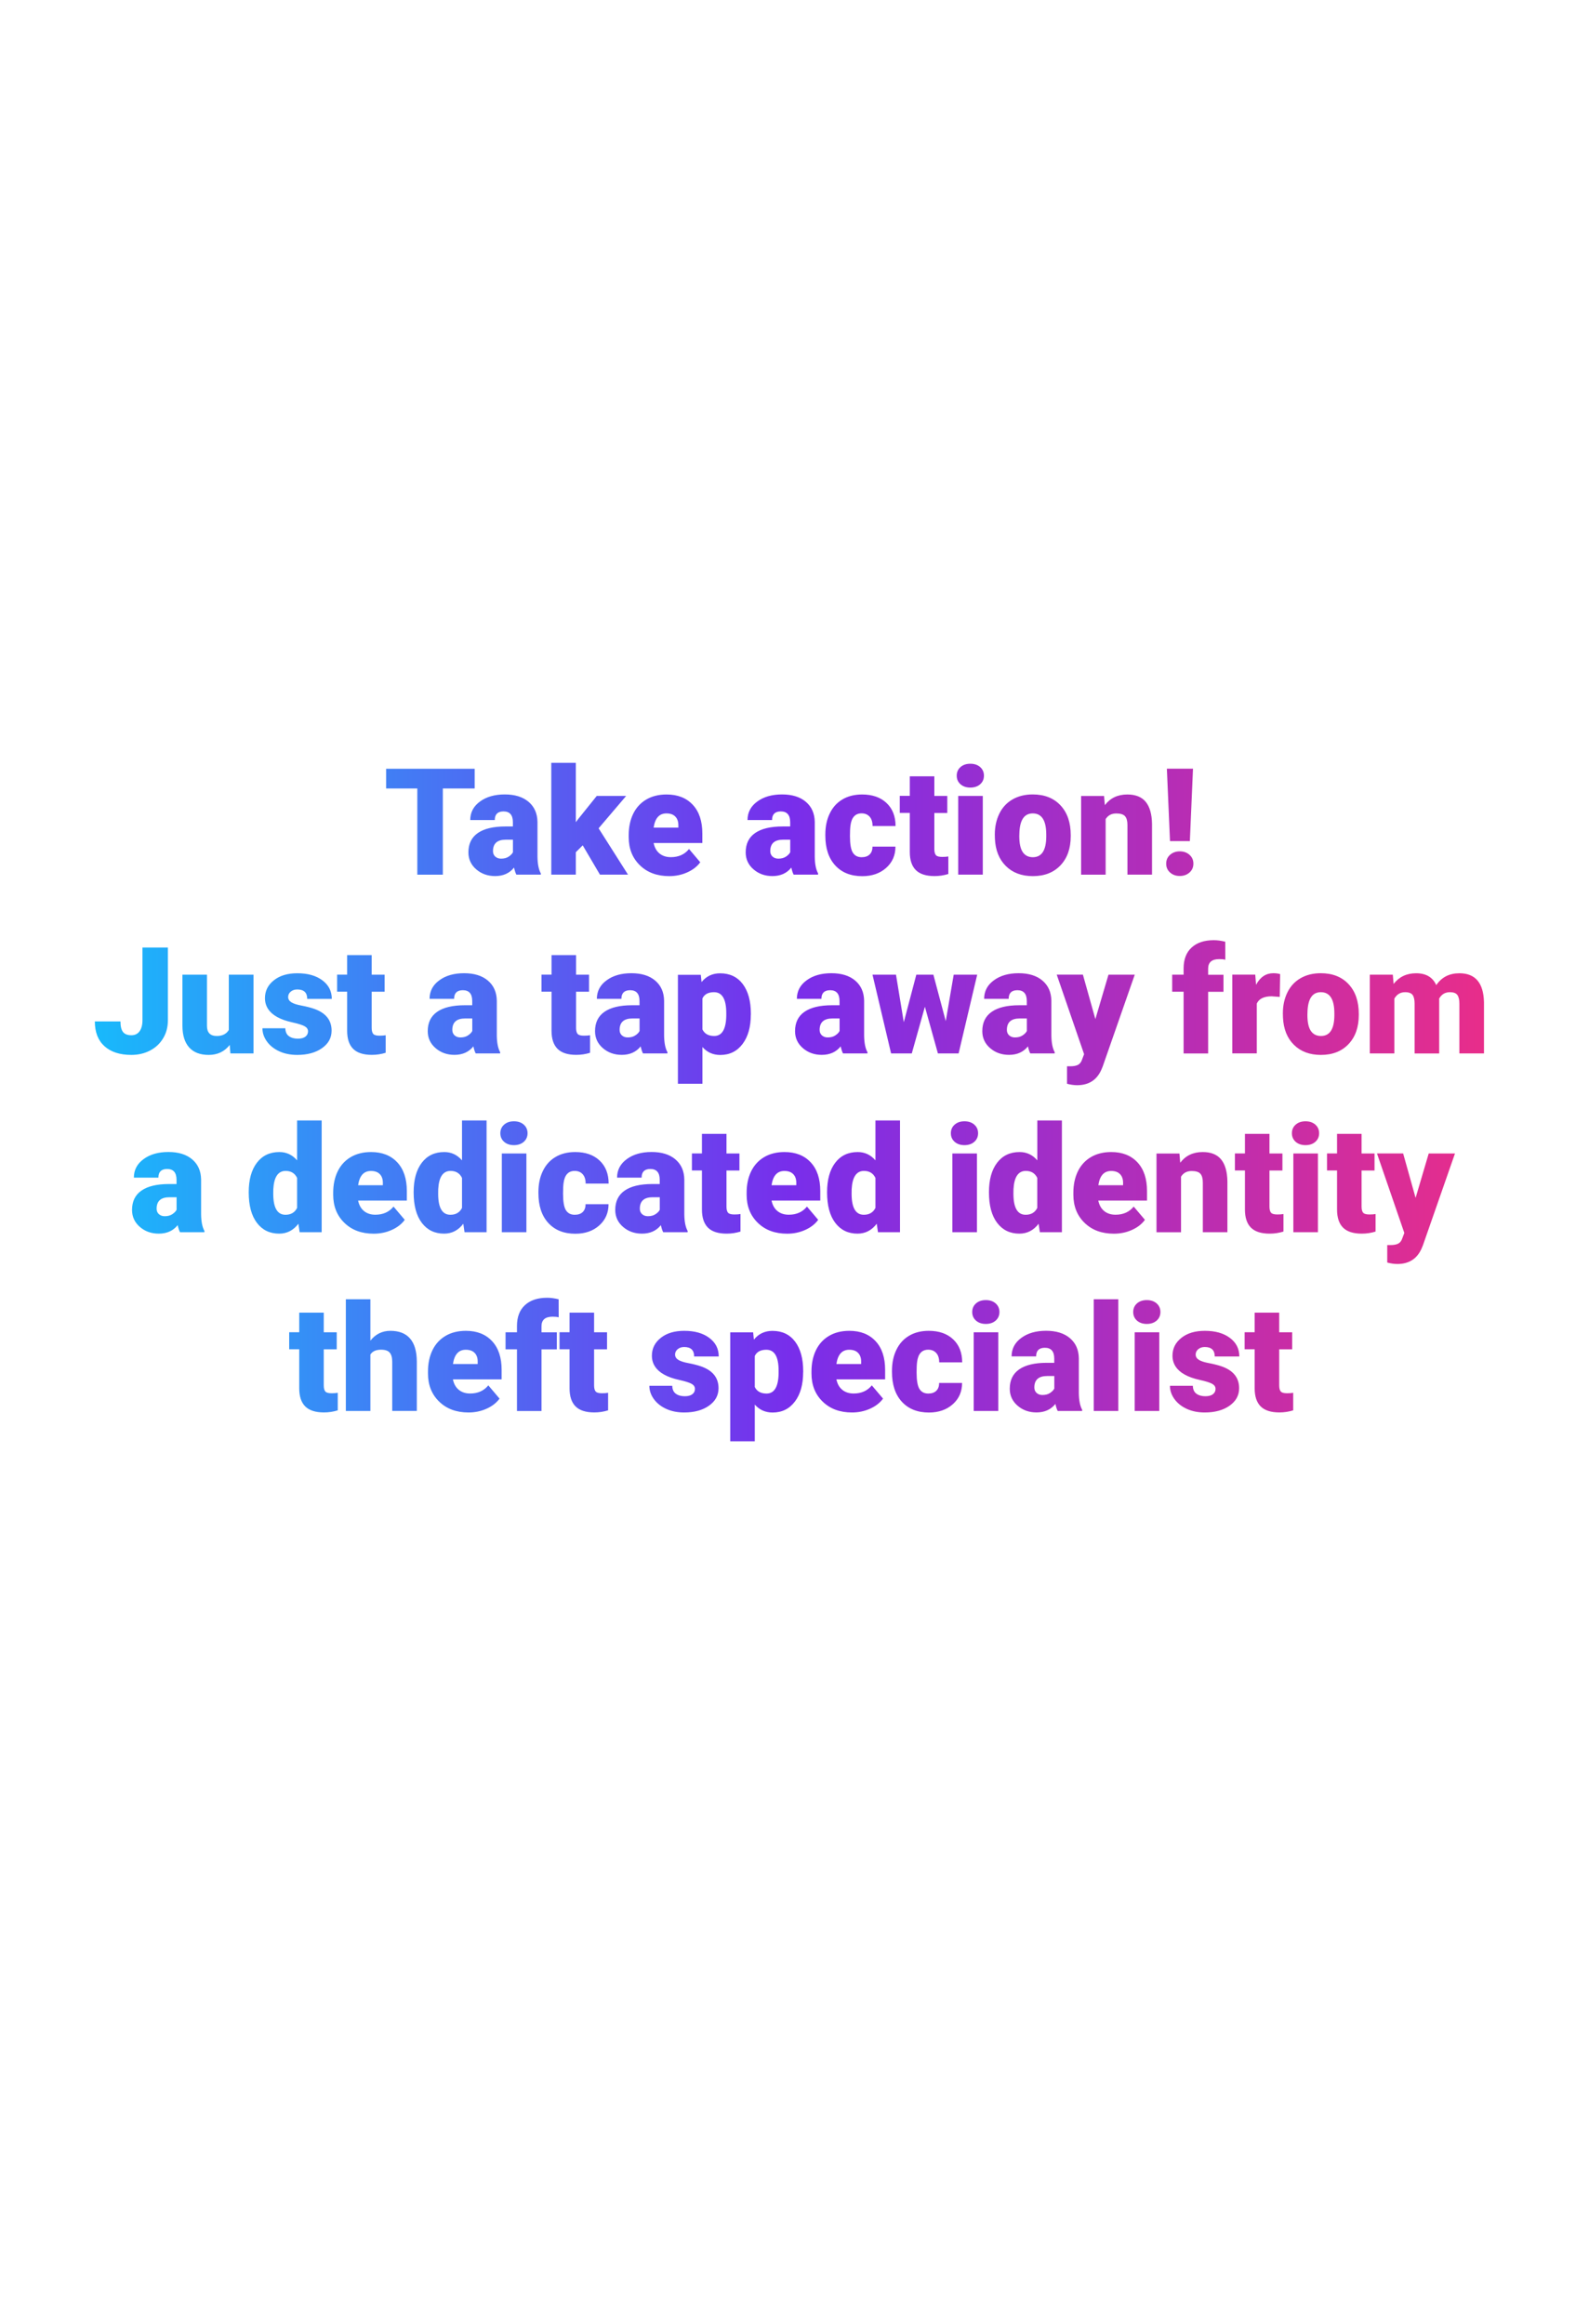 <?xml version="1.0" encoding="utf-8"?>
<!-- Generator: Adobe Illustrator 24.2.3, SVG Export Plug-In . SVG Version: 6.00 Build 0)  -->
<svg version="1.1" id="Layer_1" xmlns="http://www.w3.org/2000/svg" xmlns:xlink="http://www.w3.org/1999/xlink" x="0px" y="0px"
	 viewBox="0 0 320 468" style="enable-background:new 0 0 320 468;" xml:space="preserve">
<style type="text/css">
	.st0{fill:url(#SVGID_1_);}
</style>
<linearGradient id="SVGID_1_" gradientUnits="userSpaceOnUse" x1="19.098" y1="221.914" x2="298.839" y2="221.914">
	<stop  offset="0" style="stop-color:#18B9FB"/>
	<stop  offset="0.5" style="stop-color:#782EEB"/>
	<stop  offset="1" style="stop-color:#E82D8A"/>
</linearGradient>
<path class="st0" d="M95.58,158.77h-6.4v17.36h-5.14v-17.36h-6.28v-3.97h17.83V158.77z M103.99,176.12
	c-0.18-0.32-0.33-0.8-0.47-1.42c-0.91,1.14-2.18,1.71-3.81,1.71c-1.49,0-2.76-0.45-3.81-1.36c-1.04-0.9-1.57-2.04-1.57-3.41
	c0-1.72,0.63-3.02,1.9-3.9s3.12-1.32,5.54-1.32h1.52v-0.84c0-1.46-0.63-2.19-1.89-2.19c-1.17,0-1.76,0.58-1.76,1.74h-4.94
	c0-1.53,0.65-2.78,1.96-3.73c1.3-0.96,2.97-1.43,4.99-1.43s3.62,0.49,4.79,1.48s1.77,2.34,1.8,4.06v7.02
	c0.02,1.46,0.24,2.57,0.67,3.34v0.25H103.99z M100.9,172.9c0.62,0,1.12-0.13,1.53-0.4s0.7-0.56,0.87-0.89v-2.53h-1.44
	c-1.72,0-2.58,0.77-2.58,2.31c0,0.45,0.15,0.81,0.45,1.09C100.05,172.76,100.43,172.9,100.9,172.9z M117.35,170.22l-1.39,1.39v4.51
	h-4.94v-22.51h4.94v11.95l0.5-0.66l3.72-4.63h5.92l-5.55,6.52l5.92,9.33h-5.65L117.35,170.22z M134.77,176.42
	c-2.43,0-4.4-0.72-5.9-2.18c-1.5-1.45-2.26-3.34-2.26-5.66v-0.41c0-1.62,0.3-3.05,0.9-4.29c0.6-1.24,1.48-2.2,2.63-2.88
	c1.15-0.68,2.52-1.02,4.1-1.02c2.23,0,3.98,0.69,5.27,2.07c1.29,1.38,1.93,3.31,1.93,5.78v1.92h-9.81c0.18,0.89,0.56,1.59,1.16,2.09
	s1.37,0.76,2.31,0.76c1.56,0,2.78-0.55,3.66-1.64l2.26,2.67c-0.62,0.85-1.49,1.53-2.61,2.03
	C137.28,176.17,136.07,176.42,134.77,176.42z M134.21,163.79c-1.45,0-2.3,0.96-2.58,2.87h4.98v-0.38c0.02-0.79-0.18-1.4-0.6-1.84
	S134.99,163.79,134.21,163.79z M159.83,176.12c-0.18-0.32-0.33-0.8-0.47-1.42c-0.91,1.14-2.18,1.71-3.81,1.71
	c-1.49,0-2.76-0.45-3.81-1.36c-1.04-0.9-1.57-2.04-1.57-3.41c0-1.72,0.63-3.02,1.9-3.9s3.12-1.32,5.54-1.32h1.52v-0.84
	c0-1.46-0.63-2.19-1.89-2.19c-1.17,0-1.76,0.58-1.76,1.74h-4.94c0-1.53,0.65-2.78,1.96-3.73c1.3-0.96,2.97-1.43,4.99-1.43
	s3.62,0.49,4.79,1.48s1.77,2.34,1.8,4.06v7.02c0.02,1.46,0.24,2.57,0.67,3.34v0.25H159.83z M156.74,172.9c0.62,0,1.12-0.13,1.53-0.4
	s0.7-0.56,0.87-0.89v-2.53h-1.44c-1.72,0-2.58,0.77-2.58,2.31c0,0.45,0.15,0.81,0.45,1.09C155.89,172.76,156.27,172.9,156.74,172.9z
	 M173.53,172.61c0.69,0,1.23-0.19,1.61-0.56c0.38-0.38,0.57-0.9,0.56-1.57h4.63c0,1.74-0.62,3.16-1.87,4.28
	c-1.25,1.11-2.85,1.67-4.81,1.67c-2.3,0-4.12-0.72-5.45-2.17s-1.99-3.45-1.99-6.01v-0.21c0-1.6,0.29-3.01,0.89-4.24
	c0.59-1.23,1.44-2.17,2.56-2.83c1.11-0.66,2.43-0.99,3.96-0.99c2.06,0,3.7,0.57,4.91,1.71s1.82,2.69,1.82,4.64h-4.63
	c0-0.82-0.2-1.45-0.6-1.89s-0.94-0.66-1.61-0.66c-1.28,0-2.03,0.82-2.24,2.45c-0.07,0.52-0.1,1.23-0.1,2.14
	c0,1.59,0.19,2.7,0.57,3.31S172.7,172.61,173.53,172.61z M188.16,156.33v3.94h2.61v3.43h-2.61v7.25c0,0.6,0.11,1.01,0.32,1.25
	s0.64,0.35,1.27,0.35c0.49,0,0.9-0.03,1.23-0.09v3.53c-0.89,0.28-1.82,0.42-2.78,0.42c-1.7,0-2.95-0.4-3.76-1.2
	s-1.22-2.02-1.22-3.65v-7.87h-2.02v-3.43h2.02v-3.94H188.16z M192.67,156.19c0-0.7,0.25-1.28,0.76-1.73s1.17-0.67,1.98-0.67
	s1.47,0.22,1.98,0.67s0.76,1.03,0.76,1.73s-0.25,1.28-0.76,1.73s-1.17,0.67-1.98,0.67s-1.47-0.22-1.98-0.67
	S192.67,156.89,192.67,156.19z M197.92,176.12h-4.95v-15.85h4.95V176.12z M200.34,168.05c0-1.58,0.31-2.99,0.92-4.23
	s1.5-2.19,2.65-2.85s2.5-1,4.06-1c2.37,0,4.24,0.74,5.61,2.21s2.05,3.47,2.05,6v0.18c0,2.47-0.69,4.43-2.06,5.88
	c-1.37,1.45-3.23,2.18-5.57,2.18c-2.26,0-4.07-0.68-5.43-2.03c-1.37-1.35-2.1-3.19-2.21-5.5L200.34,168.05z M205.27,168.36
	c0,1.46,0.23,2.54,0.69,3.22s1.14,1.03,2.04,1.03c1.76,0,2.66-1.35,2.7-4.06v-0.5c0-2.84-0.91-4.26-2.72-4.26
	c-1.65,0-2.54,1.23-2.68,3.68L205.27,168.36z M222.34,160.27l0.16,1.86c1.09-1.44,2.6-2.15,4.53-2.15c1.65,0,2.88,0.49,3.7,1.48
	c0.81,0.99,1.24,2.47,1.27,4.45v10.21h-4.95v-10c0-0.8-0.16-1.39-0.48-1.76s-0.91-0.56-1.76-0.56c-0.97,0-1.68,0.38-2.15,1.14v11.19
	h-4.94v-15.85H222.34z M234.85,173.91c0-0.72,0.26-1.32,0.78-1.78c0.52-0.46,1.17-0.7,1.96-0.7s1.43,0.23,1.96,0.7
	c0.52,0.46,0.78,1.06,0.78,1.78s-0.26,1.32-0.78,1.78c-0.52,0.46-1.17,0.7-1.96,0.7s-1.43-0.23-1.96-0.7
	C235.11,175.23,234.85,174.63,234.85,173.91z M239.62,169.37h-4l-0.63-14.58h5.26L239.62,169.37z M28.68,190.8h5.13v14.63
	c0,1.36-0.31,2.57-0.95,3.63c-0.63,1.06-1.51,1.89-2.64,2.48c-1.13,0.59-2.38,0.88-3.77,0.88c-2.32,0-4.13-0.59-5.42-1.76
	s-1.93-2.83-1.93-4.98h5.16c0,0.98,0.17,1.68,0.51,2.12c0.34,0.44,0.9,0.66,1.69,0.66c0.71,0,1.26-0.27,1.65-0.8
	c0.38-0.53,0.58-1.28,0.58-2.23V190.8z M46.26,210.41c-1.04,1.34-2.46,2.01-4.23,2.01c-1.74,0-3.05-0.51-3.95-1.52
	c-0.89-1.01-1.34-2.46-1.34-4.36v-10.27h4.94v10.3c0,1.36,0.66,2.04,1.98,2.04c1.13,0,1.94-0.41,2.42-1.22v-11.12h4.97v15.85H46.4
	L46.26,210.41z M62.03,207.67c0-0.42-0.22-0.76-0.66-1.01s-1.27-0.52-2.5-0.79s-2.25-0.63-3.05-1.08c-0.8-0.44-1.41-0.98-1.83-1.62
	s-0.63-1.36-0.63-2.18c0-1.46,0.6-2.65,1.8-3.6s2.77-1.41,4.72-1.41c2.09,0,3.77,0.47,5.04,1.42s1.9,2.19,1.9,3.74h-4.95
	c0-1.27-0.67-1.9-2.01-1.9c-0.52,0-0.95,0.14-1.3,0.43c-0.35,0.29-0.53,0.65-0.53,1.08c0,0.44,0.21,0.8,0.64,1.07
	s1.12,0.5,2.06,0.67c0.94,0.18,1.77,0.39,2.48,0.63c2.38,0.82,3.57,2.29,3.57,4.41c0,1.45-0.64,2.62-1.93,3.53
	c-1.29,0.91-2.95,1.36-4.99,1.36c-1.36,0-2.57-0.24-3.63-0.73s-1.89-1.15-2.49-1.99s-0.89-1.72-0.89-2.65h4.61
	c0.02,0.73,0.26,1.27,0.73,1.6c0.47,0.34,1.07,0.5,1.8,0.5c0.67,0,1.18-0.14,1.52-0.41C61.86,208.47,62.03,208.11,62.03,207.67z
	 M74.85,192.33v3.94h2.61v3.43h-2.61v7.25c0,0.6,0.11,1.01,0.32,1.25s0.64,0.35,1.27,0.35c0.49,0,0.9-0.03,1.23-0.09v3.53
	c-0.89,0.28-1.82,0.42-2.78,0.42c-1.7,0-2.95-0.4-3.76-1.2s-1.22-2.02-1.22-3.65v-7.87h-2.02v-3.43h2.02v-3.94H74.85z M95.8,212.12
	c-0.18-0.32-0.33-0.8-0.47-1.42c-0.91,1.14-2.18,1.71-3.81,1.71c-1.49,0-2.76-0.45-3.81-1.36c-1.04-0.9-1.57-2.04-1.57-3.41
	c0-1.72,0.63-3.02,1.9-3.9s3.12-1.32,5.54-1.32h1.52v-0.84c0-1.46-0.63-2.19-1.89-2.19c-1.17,0-1.76,0.58-1.76,1.74h-4.94
	c0-1.53,0.65-2.78,1.96-3.73c1.3-0.96,2.97-1.43,4.99-1.43s3.62,0.49,4.79,1.48s1.77,2.34,1.8,4.06v7.02
	c0.02,1.46,0.24,2.57,0.67,3.34v0.25H95.8z M92.71,208.9c0.62,0,1.12-0.13,1.53-0.4s0.7-0.56,0.87-0.89v-2.53h-1.44
	c-1.72,0-2.58,0.77-2.58,2.31c0,0.45,0.15,0.81,0.45,1.09C91.85,208.76,92.24,208.9,92.71,208.9z M116.01,192.33v3.94h2.61v3.43
	h-2.61v7.25c0,0.6,0.11,1.01,0.32,1.25s0.64,0.35,1.27,0.35c0.49,0,0.9-0.03,1.23-0.09v3.53c-0.89,0.28-1.82,0.42-2.78,0.42
	c-1.7,0-2.95-0.4-3.76-1.2s-1.22-2.02-1.22-3.65v-7.87h-2.02v-3.43h2.02v-3.94H116.01z M129.49,212.12
	c-0.18-0.32-0.33-0.8-0.47-1.42c-0.91,1.14-2.18,1.71-3.81,1.71c-1.49,0-2.76-0.45-3.81-1.36c-1.04-0.9-1.57-2.04-1.57-3.41
	c0-1.72,0.63-3.02,1.9-3.9s3.12-1.32,5.54-1.32h1.52v-0.84c0-1.46-0.63-2.19-1.89-2.19c-1.17,0-1.76,0.58-1.76,1.74h-4.94
	c0-1.53,0.65-2.78,1.96-3.73c1.3-0.96,2.97-1.43,4.99-1.43c2.02,0,3.62,0.49,4.79,1.48s1.77,2.34,1.8,4.06v7.02
	c0.02,1.46,0.24,2.57,0.67,3.34v0.25H129.49z M126.4,208.9c0.62,0,1.12-0.13,1.53-0.4c0.41-0.26,0.7-0.56,0.87-0.89v-2.53h-1.44
	c-1.72,0-2.58,0.77-2.58,2.31c0,0.45,0.15,0.81,0.45,1.09C125.54,208.76,125.93,208.9,126.4,208.9z M151.2,204.32
	c0,2.46-0.55,4.43-1.66,5.9c-1.11,1.47-2.6,2.21-4.49,2.21c-1.46,0-2.65-0.53-3.59-1.6v7.4h-4.94v-21.94h4.61l0.15,1.46
	c0.95-1.17,2.19-1.76,3.74-1.76c1.95,0,3.47,0.72,4.56,2.16c1.08,1.44,1.63,3.42,1.63,5.94V204.32z M146.26,204.01
	c0-2.81-0.82-4.22-2.46-4.22c-1.17,0-1.95,0.42-2.34,1.26v6.24c0.43,0.88,1.22,1.32,2.37,1.32c1.57,0,2.38-1.36,2.43-4.07V204.01z
	 M169.77,212.12c-0.18-0.32-0.33-0.8-0.47-1.42c-0.91,1.14-2.18,1.71-3.81,1.71c-1.49,0-2.76-0.45-3.81-1.36
	c-1.04-0.9-1.57-2.04-1.57-3.41c0-1.72,0.63-3.02,1.9-3.9s3.12-1.32,5.54-1.32h1.52v-0.84c0-1.46-0.63-2.19-1.89-2.19
	c-1.17,0-1.76,0.58-1.76,1.74h-4.94c0-1.53,0.65-2.78,1.96-3.73c1.3-0.96,2.97-1.43,4.99-1.43s3.62,0.49,4.79,1.48
	s1.77,2.34,1.8,4.06v7.02c0.02,1.46,0.24,2.57,0.67,3.34v0.25H169.77z M166.68,208.9c0.62,0,1.12-0.13,1.53-0.4s0.7-0.56,0.87-0.89
	v-2.53h-1.44c-1.72,0-2.58,0.77-2.58,2.31c0,0.45,0.15,0.81,0.45,1.09C165.83,208.76,166.21,208.9,166.68,208.9z M190.46,205.62
	l1.6-9.35h4.73l-3.74,15.85h-4.17l-2.62-9.4l-2.64,9.4h-4.17l-3.74-15.85h4.73l1.57,9.57l2.52-9.57h3.44L190.46,205.62z
	 M207.48,212.12c-0.18-0.32-0.33-0.8-0.47-1.42c-0.91,1.14-2.18,1.71-3.81,1.71c-1.49,0-2.76-0.45-3.81-1.36
	c-1.04-0.9-1.57-2.04-1.57-3.41c0-1.72,0.63-3.02,1.9-3.9s3.12-1.32,5.54-1.32h1.52v-0.84c0-1.46-0.63-2.19-1.89-2.19
	c-1.17,0-1.76,0.58-1.76,1.74h-4.94c0-1.53,0.65-2.78,1.96-3.73c1.3-0.96,2.97-1.43,4.99-1.43s3.62,0.49,4.79,1.48
	s1.77,2.34,1.8,4.06v7.02c0.02,1.46,0.24,2.57,0.67,3.34v0.25H207.48z M204.39,208.9c0.62,0,1.12-0.13,1.53-0.4s0.7-0.56,0.87-0.89
	v-2.53h-1.44c-1.72,0-2.58,0.77-2.58,2.31c0,0.45,0.15,0.81,0.45,1.09C203.53,208.76,203.92,208.9,204.39,208.9z M220.59,205.21
	l2.64-8.94h5.29l-6.46,18.5l-0.28,0.67c-0.92,2.05-2.54,3.08-4.86,3.08c-0.64,0-1.32-0.1-2.04-0.29v-3.52h0.64
	c0.69,0,1.22-0.1,1.59-0.3c0.37-0.2,0.64-0.56,0.81-1.08l0.4-1.06l-5.51-16.01h5.27L220.59,205.21z M238.36,212.12V199.7h-2.3v-3.43
	h2.3v-1.26c0-1.81,0.53-3.21,1.6-4.2s2.56-1.49,4.48-1.49c0.7,0,1.47,0.1,2.31,0.31l0.01,3.63c-0.3-0.09-0.71-0.13-1.22-0.13
	c-1.49,0-2.24,0.64-2.24,1.93v1.22h3.09v3.43h-3.09v12.42H238.36z M257.72,200.74l-1.63-0.12c-1.55,0-2.55,0.49-2.99,1.46v10.03
	h-4.94v-15.85h4.63l0.16,2.04c0.83-1.55,1.99-2.33,3.47-2.33c0.53,0,0.99,0.06,1.38,0.18L257.72,200.74z M258.35,204.05
	c0-1.58,0.31-2.99,0.92-4.23s1.5-2.19,2.65-2.85s2.5-1,4.06-1c2.37,0,4.24,0.74,5.61,2.21s2.05,3.47,2.05,6v0.18
	c0,2.47-0.69,4.43-2.06,5.88c-1.37,1.45-3.23,2.18-5.57,2.18c-2.26,0-4.07-0.68-5.43-2.03c-1.37-1.35-2.1-3.19-2.21-5.5
	L258.35,204.05z M263.29,204.36c0,1.46,0.23,2.54,0.69,3.22s1.14,1.03,2.04,1.03c1.76,0,2.66-1.35,2.7-4.06v-0.5
	c0-2.84-0.91-4.26-2.72-4.26c-1.65,0-2.54,1.23-2.68,3.68L263.29,204.36z M280.49,196.27l0.16,1.86c1.12-1.44,2.63-2.15,4.53-2.15
	c2,0,3.35,0.8,4.06,2.39c1.07-1.59,2.63-2.39,4.66-2.39c3.21,0,4.86,1.94,4.95,5.83v10.31h-4.95v-10c0-0.81-0.14-1.4-0.41-1.77
	s-0.77-0.56-1.49-0.56c-0.98,0-1.7,0.43-2.18,1.3l0.01,0.21v10.83h-4.95v-9.98c0-0.83-0.13-1.43-0.4-1.8s-0.77-0.56-1.51-0.56
	c-0.95,0-1.67,0.43-2.17,1.3v11.03h-4.94v-15.85H280.49z M36.25,248.12c-0.18-0.32-0.33-0.8-0.47-1.42
	c-0.91,1.14-2.18,1.71-3.81,1.71c-1.49,0-2.76-0.45-3.81-1.36c-1.04-0.9-1.57-2.04-1.57-3.41c0-1.72,0.63-3.02,1.9-3.9
	s3.12-1.32,5.54-1.32h1.52v-0.84c0-1.46-0.63-2.19-1.89-2.19c-1.17,0-1.76,0.58-1.76,1.74h-4.94c0-1.53,0.65-2.78,1.96-3.73
	c1.3-0.96,2.97-1.43,4.99-1.43s3.62,0.49,4.79,1.48s1.77,2.34,1.8,4.06v7.02c0.02,1.46,0.24,2.57,0.67,3.34v0.25H36.25z
	 M33.16,244.9c0.62,0,1.12-0.13,1.53-0.4s0.7-0.56,0.87-0.89v-2.53h-1.44c-1.72,0-2.58,0.77-2.58,2.31c0,0.45,0.15,0.81,0.45,1.09
	C32.31,244.76,32.69,244.9,33.16,244.9z M50.09,240.08c0-2.51,0.54-4.49,1.63-5.93s2.6-2.17,4.54-2.17c1.42,0,2.61,0.56,3.57,1.67
	v-8.03h4.95v22.5h-4.44l-0.25-1.7c-1.02,1.33-2.3,1.99-3.87,1.99c-1.88,0-3.38-0.72-4.48-2.17S50.09,242.75,50.09,240.08z
	 M55.03,240.39c0,2.81,0.82,4.22,2.46,4.22c1.09,0,1.88-0.46,2.34-1.38v-6.04c-0.45-0.94-1.22-1.41-2.31-1.41
	c-1.52,0-2.35,1.23-2.48,3.69L55.03,240.39z M75.26,248.42c-2.43,0-4.4-0.72-5.9-2.18c-1.5-1.45-2.26-3.34-2.26-5.66v-0.41
	c0-1.62,0.3-3.05,0.9-4.29c0.6-1.24,1.48-2.2,2.63-2.88c1.15-0.68,2.52-1.02,4.1-1.02c2.23,0,3.98,0.69,5.27,2.07
	c1.29,1.38,1.93,3.31,1.93,5.78v1.92h-9.81c0.18,0.89,0.56,1.59,1.16,2.09s1.37,0.76,2.31,0.76c1.56,0,2.78-0.55,3.66-1.64
	l2.26,2.67c-0.62,0.85-1.49,1.53-2.61,2.03C77.77,248.17,76.56,248.42,75.26,248.42z M74.7,235.79c-1.45,0-2.3,0.96-2.58,2.87h4.98
	v-0.38c0.02-0.79-0.18-1.4-0.6-1.84S75.48,235.79,74.7,235.79z M83.3,240.08c0-2.51,0.54-4.49,1.63-5.93s2.6-2.17,4.54-2.17
	c1.42,0,2.61,0.56,3.57,1.67v-8.03h4.95v22.5h-4.44l-0.25-1.7c-1.02,1.33-2.3,1.99-3.87,1.99c-1.88,0-3.38-0.72-4.48-2.17
	S83.3,242.75,83.3,240.08z M88.24,240.39c0,2.81,0.82,4.22,2.46,4.22c1.09,0,1.88-0.46,2.34-1.38v-6.04
	c-0.45-0.94-1.22-1.41-2.31-1.41c-1.52,0-2.35,1.23-2.48,3.69L88.24,240.39z M100.76,228.19c0-0.7,0.25-1.28,0.76-1.73
	s1.17-0.67,1.98-0.67s1.47,0.22,1.98,0.67s0.76,1.03,0.76,1.73s-0.25,1.28-0.76,1.73s-1.17,0.67-1.98,0.67s-1.47-0.22-1.98-0.67
	S100.76,228.89,100.76,228.19z M106.01,248.12h-4.95v-15.85h4.95V248.12z M115.75,244.61c0.69,0,1.23-0.19,1.61-0.56
	c0.38-0.38,0.57-0.9,0.56-1.57h4.63c0,1.74-0.62,3.16-1.87,4.28c-1.25,1.11-2.85,1.67-4.81,1.67c-2.3,0-4.12-0.72-5.45-2.17
	s-1.99-3.45-1.99-6.01v-0.21c0-1.6,0.29-3.01,0.89-4.24c0.59-1.23,1.44-2.17,2.56-2.83c1.11-0.66,2.43-0.99,3.96-0.99
	c2.06,0,3.7,0.57,4.91,1.71s1.82,2.69,1.82,4.64h-4.63c0-0.82-0.2-1.45-0.6-1.89s-0.94-0.66-1.61-0.66c-1.28,0-2.03,0.82-2.24,2.45
	c-0.07,0.52-0.1,1.23-0.1,2.14c0,1.59,0.19,2.7,0.57,3.31S114.92,244.61,115.75,244.61z M133.56,248.12
	c-0.18-0.32-0.33-0.8-0.47-1.42c-0.91,1.14-2.18,1.71-3.81,1.71c-1.49,0-2.76-0.45-3.81-1.36c-1.04-0.9-1.57-2.04-1.57-3.41
	c0-1.72,0.63-3.02,1.9-3.9s3.12-1.32,5.54-1.32h1.52v-0.84c0-1.46-0.63-2.19-1.89-2.19c-1.17,0-1.76,0.58-1.76,1.74h-4.94
	c0-1.53,0.65-2.78,1.96-3.73c1.3-0.96,2.97-1.43,4.99-1.43s3.62,0.49,4.79,1.48s1.77,2.34,1.8,4.06v7.02
	c0.02,1.46,0.24,2.57,0.67,3.34v0.25H133.56z M130.47,244.9c0.62,0,1.12-0.13,1.53-0.4s0.7-0.56,0.87-0.89v-2.53h-1.44
	c-1.72,0-2.58,0.77-2.58,2.31c0,0.45,0.15,0.81,0.45,1.09C129.61,244.76,130,244.9,130.47,244.9z M146.3,228.33v3.94h2.61v3.43
	h-2.61v7.25c0,0.6,0.11,1.01,0.32,1.25s0.64,0.35,1.27,0.35c0.49,0,0.9-0.03,1.23-0.09v3.53c-0.89,0.28-1.82,0.42-2.78,0.42
	c-1.7,0-2.95-0.4-3.76-1.2s-1.22-2.02-1.22-3.65v-7.87h-2.02v-3.43h2.02v-3.94H146.3z M158.52,248.42c-2.43,0-4.4-0.72-5.9-2.18
	c-1.5-1.45-2.26-3.34-2.26-5.66v-0.41c0-1.62,0.3-3.05,0.9-4.29c0.6-1.24,1.48-2.2,2.63-2.88c1.15-0.68,2.52-1.02,4.1-1.02
	c2.23,0,3.98,0.69,5.27,2.07c1.29,1.38,1.93,3.31,1.93,5.78v1.92h-9.81c0.18,0.89,0.56,1.59,1.16,2.09s1.37,0.76,2.31,0.76
	c1.56,0,2.78-0.55,3.66-1.64l2.26,2.67c-0.62,0.85-1.49,1.53-2.61,2.03C161.03,248.17,159.82,248.42,158.52,248.42z M157.96,235.79
	c-1.45,0-2.3,0.96-2.58,2.87h4.98v-0.38c0.02-0.79-0.18-1.4-0.6-1.84S158.75,235.79,157.96,235.79z M166.56,240.08
	c0-2.51,0.54-4.49,1.63-5.93s2.6-2.17,4.54-2.17c1.42,0,2.61,0.56,3.57,1.67v-8.03h4.95v22.5h-4.44l-0.25-1.7
	c-1.02,1.33-2.3,1.99-3.87,1.99c-1.88,0-3.38-0.72-4.48-2.17S166.56,242.75,166.56,240.08z M171.5,240.39
	c0,2.81,0.82,4.22,2.46,4.22c1.09,0,1.88-0.46,2.34-1.38v-6.04c-0.45-0.94-1.22-1.41-2.31-1.41c-1.52,0-2.35,1.23-2.48,3.69
	L171.5,240.39z M191.49,228.19c0-0.7,0.25-1.28,0.76-1.73s1.17-0.67,1.98-0.67s1.47,0.22,1.98,0.67s0.76,1.03,0.76,1.73
	s-0.25,1.28-0.76,1.73s-1.17,0.67-1.98,0.67s-1.47-0.22-1.98-0.67S191.49,228.89,191.49,228.19z M196.74,248.12h-4.95v-15.85h4.95
	V248.12z M199.16,240.08c0-2.51,0.54-4.49,1.63-5.93s2.6-2.17,4.54-2.17c1.42,0,2.61,0.56,3.57,1.67v-8.03h4.95v22.5h-4.44
	l-0.25-1.7c-1.02,1.33-2.3,1.99-3.87,1.99c-1.88,0-3.38-0.72-4.48-2.17S199.16,242.75,199.16,240.08z M204.09,240.39
	c0,2.81,0.82,4.22,2.46,4.22c1.09,0,1.88-0.46,2.34-1.38v-6.04c-0.45-0.94-1.22-1.41-2.31-1.41c-1.52,0-2.35,1.23-2.48,3.69
	L204.09,240.39z M224.32,248.42c-2.43,0-4.4-0.72-5.9-2.18c-1.5-1.45-2.26-3.34-2.26-5.66v-0.41c0-1.62,0.3-3.05,0.9-4.29
	c0.6-1.24,1.48-2.2,2.63-2.88c1.15-0.68,2.52-1.02,4.1-1.02c2.23,0,3.98,0.69,5.27,2.07c1.29,1.38,1.93,3.31,1.93,5.78v1.92h-9.81
	c0.18,0.89,0.56,1.59,1.16,2.09s1.37,0.76,2.31,0.76c1.56,0,2.78-0.55,3.66-1.64l2.26,2.67c-0.62,0.85-1.49,1.53-2.61,2.03
	C226.83,248.17,225.62,248.42,224.32,248.42z M223.77,235.79c-1.45,0-2.3,0.96-2.58,2.87h4.98v-0.38c0.02-0.79-0.18-1.4-0.6-1.84
	S224.55,235.79,223.77,235.79z M237.52,232.27l0.16,1.86c1.09-1.44,2.6-2.15,4.53-2.15c1.65,0,2.88,0.49,3.7,1.48
	c0.81,0.99,1.24,2.47,1.27,4.45v10.21h-4.95v-10c0-0.8-0.16-1.39-0.48-1.76s-0.91-0.56-1.76-0.56c-0.97,0-1.68,0.38-2.15,1.14v11.19
	h-4.94v-15.85H237.52z M255.65,228.33v3.94h2.61v3.43h-2.61v7.25c0,0.6,0.11,1.01,0.32,1.25s0.64,0.35,1.27,0.35
	c0.49,0,0.9-0.03,1.23-0.09v3.53c-0.89,0.28-1.82,0.42-2.78,0.42c-1.7,0-2.95-0.4-3.76-1.2s-1.22-2.02-1.22-3.65v-7.87h-2.02v-3.43
	h2.02v-3.94H255.65z M260.17,228.19c0-0.7,0.25-1.28,0.76-1.73s1.17-0.67,1.98-0.67s1.47,0.22,1.98,0.67s0.76,1.03,0.76,1.73
	s-0.25,1.28-0.76,1.73s-1.17,0.67-1.98,0.67s-1.47-0.22-1.98-0.67S260.17,228.89,260.17,228.19z M265.41,248.12h-4.95v-15.85h4.95
	V248.12z M274.2,228.33v3.94h2.61v3.43h-2.61v7.25c0,0.6,0.11,1.01,0.32,1.25s0.64,0.35,1.27,0.35c0.49,0,0.9-0.03,1.23-0.09v3.53
	c-0.89,0.28-1.82,0.42-2.78,0.42c-1.7,0-2.95-0.4-3.76-1.2s-1.22-2.02-1.22-3.65v-7.87h-2.02v-3.43h2.02v-3.94H274.2z
	 M285.08,241.21l2.64-8.94h5.29l-6.46,18.5l-0.28,0.67c-0.92,2.05-2.54,3.08-4.86,3.08c-0.64,0-1.32-0.1-2.04-0.29v-3.52h0.64
	c0.69,0,1.22-0.1,1.59-0.3c0.37-0.2,0.64-0.56,0.81-1.08l0.4-1.06l-5.51-16.01h5.27L285.08,241.21z M65.2,264.33v3.94h2.61v3.43
	H65.2v7.25c0,0.6,0.11,1.01,0.32,1.25s0.64,0.35,1.27,0.35c0.49,0,0.9-0.03,1.23-0.09v3.53c-0.89,0.28-1.82,0.42-2.78,0.42
	c-1.7,0-2.95-0.4-3.76-1.2s-1.22-2.02-1.22-3.65v-7.87h-2.02v-3.43h2.02v-3.94H65.2z M74.58,269.97c1.05-1.33,2.4-1.99,4.04-1.99
	c1.75,0,3.07,0.52,3.96,1.55s1.34,2.56,1.36,4.58v10h-4.95v-9.89c0-0.84-0.17-1.46-0.51-1.85c-0.34-0.4-0.92-0.59-1.74-0.59
	c-1.02,0-1.73,0.32-2.15,0.97v11.37h-4.94v-22.5h4.94V269.97z M94.35,284.42c-2.43,0-4.4-0.72-5.9-2.18
	c-1.5-1.45-2.26-3.34-2.26-5.66v-0.41c0-1.62,0.3-3.05,0.9-4.29c0.6-1.24,1.48-2.2,2.63-2.88c1.15-0.68,2.52-1.02,4.1-1.02
	c2.23,0,3.98,0.69,5.27,2.07c1.29,1.38,1.93,3.31,1.93,5.78v1.92h-9.81c0.18,0.89,0.56,1.59,1.16,2.09s1.37,0.76,2.31,0.76
	c1.56,0,2.78-0.55,3.66-1.64l2.26,2.67c-0.62,0.85-1.49,1.53-2.61,2.03C96.87,284.17,95.65,284.42,94.35,284.42z M93.8,271.79
	c-1.45,0-2.3,0.96-2.58,2.87h4.98v-0.38c0.02-0.79-0.18-1.4-0.6-1.84S94.58,271.79,93.8,271.79z M104.11,284.12V271.7h-2.3v-3.43
	h2.3v-1.26c0-1.81,0.53-3.21,1.6-4.2s2.56-1.49,4.48-1.49c0.7,0,1.47,0.1,2.31,0.31l0.01,3.63c-0.3-0.09-0.71-0.13-1.22-0.13
	c-1.49,0-2.24,0.64-2.24,1.93v1.22h3.09v3.43h-3.09v12.42H104.11z M119.64,264.33v3.94h2.61v3.43h-2.61v7.25
	c0,0.6,0.11,1.01,0.32,1.25s0.64,0.35,1.27,0.35c0.49,0,0.9-0.03,1.23-0.09v3.53c-0.89,0.28-1.82,0.42-2.78,0.42
	c-1.7,0-2.95-0.4-3.76-1.2s-1.22-2.02-1.22-3.65v-7.87h-2.02v-3.43h2.02v-3.94H119.64z M139.95,279.67c0-0.42-0.22-0.76-0.66-1.01
	s-1.27-0.52-2.5-0.79s-2.25-0.63-3.05-1.08c-0.8-0.44-1.41-0.98-1.83-1.62s-0.63-1.36-0.63-2.18c0-1.46,0.6-2.65,1.8-3.6
	s2.77-1.41,4.72-1.41c2.09,0,3.77,0.47,5.04,1.42s1.9,2.19,1.9,3.74h-4.95c0-1.27-0.67-1.9-2.01-1.9c-0.52,0-0.95,0.14-1.3,0.43
	c-0.35,0.29-0.53,0.65-0.53,1.08c0,0.44,0.21,0.8,0.64,1.07s1.12,0.5,2.06,0.67c0.94,0.18,1.77,0.39,2.48,0.63
	c2.38,0.82,3.57,2.29,3.57,4.41c0,1.45-0.64,2.62-1.93,3.53c-1.29,0.91-2.95,1.36-4.99,1.36c-1.36,0-2.57-0.24-3.63-0.73
	s-1.89-1.15-2.49-1.99s-0.89-1.72-0.89-2.65h4.61c0.02,0.73,0.26,1.27,0.73,1.6c0.47,0.34,1.07,0.5,1.8,0.5
	c0.67,0,1.18-0.14,1.52-0.41C139.79,280.47,139.95,280.11,139.95,279.67z M161.74,276.32c0,2.46-0.55,4.43-1.66,5.9
	c-1.11,1.47-2.6,2.21-4.49,2.21c-1.46,0-2.65-0.53-3.59-1.6v7.4h-4.94v-21.94h4.61l0.15,1.46c0.95-1.17,2.19-1.76,3.74-1.76
	c1.95,0,3.47,0.72,4.56,2.16c1.08,1.44,1.63,3.42,1.63,5.94V276.32z M156.8,276.01c0-2.81-0.82-4.22-2.46-4.22
	c-1.17,0-1.95,0.42-2.34,1.26v6.24c0.43,0.88,1.22,1.32,2.37,1.32c1.57,0,2.38-1.36,2.43-4.07V276.01z M171.58,284.42
	c-2.43,0-4.4-0.72-5.9-2.18c-1.5-1.45-2.26-3.34-2.26-5.66v-0.41c0-1.62,0.3-3.05,0.9-4.29c0.6-1.24,1.48-2.2,2.63-2.88
	c1.15-0.68,2.52-1.02,4.1-1.02c2.23,0,3.98,0.69,5.27,2.07c1.29,1.38,1.93,3.31,1.93,5.78v1.92h-9.81c0.18,0.89,0.56,1.59,1.16,2.09
	s1.37,0.76,2.31,0.76c1.56,0,2.78-0.55,3.66-1.64l2.26,2.67c-0.62,0.85-1.49,1.53-2.61,2.03
	C174.09,284.17,172.88,284.42,171.58,284.42z M171.02,271.79c-1.45,0-2.3,0.96-2.58,2.87h4.98v-0.38c0.02-0.79-0.18-1.4-0.6-1.84
	S171.81,271.79,171.02,271.79z M186.95,280.61c0.69,0,1.23-0.19,1.61-0.56c0.38-0.38,0.57-0.9,0.56-1.57h4.63
	c0,1.74-0.62,3.16-1.87,4.28c-1.25,1.11-2.85,1.67-4.81,1.67c-2.3,0-4.12-0.72-5.45-2.17s-1.99-3.45-1.99-6.01v-0.21
	c0-1.6,0.29-3.01,0.89-4.24c0.59-1.23,1.44-2.17,2.56-2.83c1.11-0.66,2.43-0.99,3.96-0.99c2.06,0,3.7,0.57,4.91,1.71
	s1.82,2.69,1.82,4.64h-4.63c0-0.82-0.2-1.45-0.6-1.89s-0.94-0.66-1.61-0.66c-1.28,0-2.03,0.82-2.24,2.45
	c-0.07,0.52-0.1,1.23-0.1,2.14c0,1.59,0.19,2.7,0.57,3.31S186.12,280.61,186.95,280.61z M195.79,264.19c0-0.7,0.25-1.28,0.76-1.73
	s1.17-0.67,1.98-0.67s1.47,0.22,1.98,0.67s0.76,1.03,0.76,1.73s-0.25,1.28-0.76,1.73s-1.17,0.67-1.98,0.67s-1.47-0.22-1.98-0.67
	S195.79,264.89,195.79,264.19z M201.04,284.12h-4.95v-15.85h4.95V284.12z M213.01,284.12c-0.18-0.32-0.33-0.8-0.47-1.42
	c-0.91,1.14-2.18,1.71-3.81,1.71c-1.49,0-2.76-0.45-3.81-1.36c-1.04-0.9-1.57-2.04-1.57-3.41c0-1.72,0.63-3.02,1.9-3.9
	s3.12-1.32,5.54-1.32h1.52v-0.84c0-1.46-0.63-2.19-1.89-2.19c-1.17,0-1.76,0.58-1.76,1.74h-4.94c0-1.53,0.65-2.78,1.96-3.73
	c1.3-0.96,2.97-1.43,4.99-1.43s3.62,0.49,4.79,1.48s1.77,2.34,1.8,4.06v7.02c0.02,1.46,0.24,2.57,0.67,3.34v0.25H213.01z
	 M209.92,280.9c0.62,0,1.12-0.13,1.53-0.4s0.7-0.56,0.87-0.89v-2.53h-1.44c-1.72,0-2.58,0.77-2.58,2.31c0,0.45,0.15,0.81,0.45,1.09
	C209.06,280.76,209.45,280.9,209.92,280.9z M225.21,284.12h-4.95v-22.5h4.95V284.12z M228.21,264.19c0-0.7,0.25-1.28,0.76-1.73
	s1.17-0.67,1.98-0.67s1.47,0.22,1.98,0.67s0.76,1.03,0.76,1.73s-0.25,1.28-0.76,1.73s-1.17,0.67-1.98,0.67s-1.47-0.22-1.98-0.67
	S228.21,264.89,228.21,264.19z M233.46,284.12h-4.95v-15.85h4.95V284.12z M244.79,279.67c0-0.42-0.22-0.76-0.66-1.01
	s-1.27-0.52-2.5-0.79s-2.25-0.63-3.05-1.08c-0.8-0.44-1.41-0.98-1.83-1.62s-0.63-1.36-0.63-2.18c0-1.46,0.6-2.65,1.8-3.6
	s2.77-1.41,4.72-1.41c2.09,0,3.77,0.47,5.04,1.42s1.9,2.19,1.9,3.74h-4.95c0-1.27-0.67-1.9-2.01-1.9c-0.52,0-0.95,0.14-1.3,0.43
	c-0.35,0.29-0.53,0.65-0.53,1.08c0,0.44,0.21,0.8,0.64,1.07s1.12,0.5,2.06,0.67c0.94,0.18,1.77,0.39,2.48,0.63
	c2.38,0.82,3.57,2.29,3.57,4.41c0,1.45-0.64,2.62-1.93,3.53c-1.29,0.91-2.95,1.36-4.99,1.36c-1.36,0-2.57-0.24-3.63-0.73
	s-1.89-1.15-2.49-1.99s-0.89-1.72-0.89-2.65h4.61c0.02,0.73,0.26,1.27,0.73,1.6c0.47,0.34,1.07,0.5,1.8,0.5
	c0.67,0,1.18-0.14,1.52-0.41C244.62,280.47,244.79,280.11,244.79,279.67z M257.61,264.33v3.94h2.61v3.43h-2.61v7.25
	c0,0.6,0.11,1.01,0.32,1.25s0.64,0.35,1.27,0.35c0.49,0,0.9-0.03,1.23-0.09v3.53c-0.89,0.28-1.82,0.42-2.78,0.42
	c-1.7,0-2.95-0.4-3.76-1.2s-1.22-2.02-1.22-3.65v-7.87h-2.02v-3.43h2.02v-3.94H257.61z"/>
</svg>
